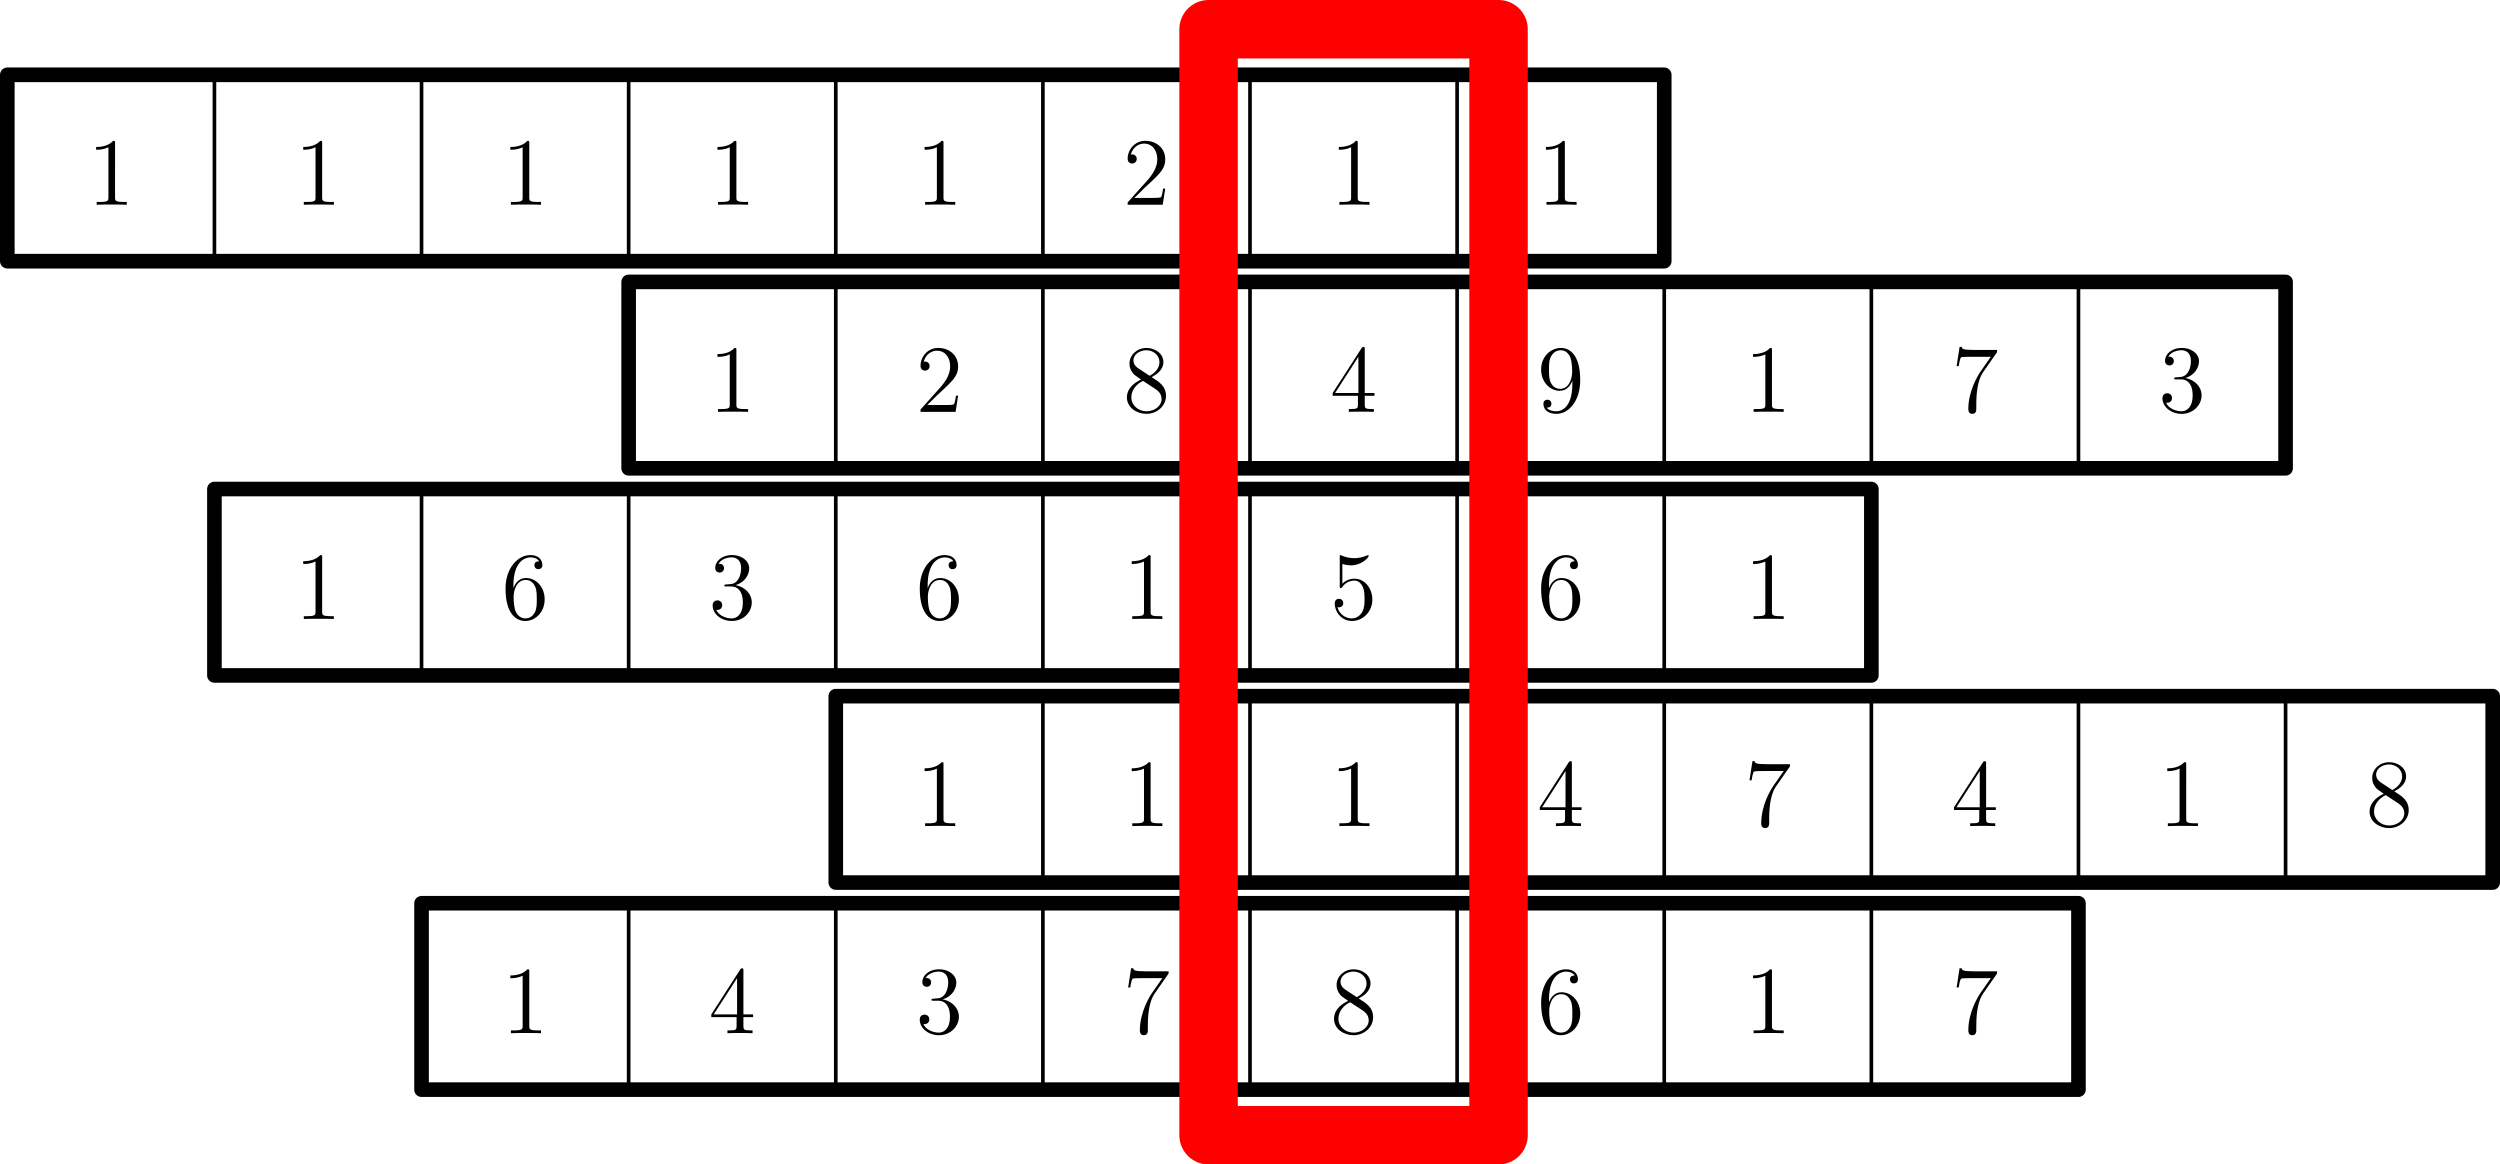 <svg xmlns="http://www.w3.org/2000/svg" xmlns:xlink="http://www.w3.org/1999/xlink" width="456.21" height="212.493" viewBox="29.063 89.606 342.157 159.37"><defs><path id="g0-49" d="M3.443-7.663c0-.275 0-.287-.239-.287-.287.323-.885.765-2.116.765v.347c.275 0 .873 0 1.53-.311v6.228c0 .43-.036.574-1.088.574h-.37V0c.322-.024 1.482-.024 1.877-.024s1.542 0 1.865.024v-.347H4.53c-1.052 0-1.088-.143-1.088-.574z"/><path id="g0-50" d="M5.26-2.008h-.263c-.036.203-.131.86-.25 1.052-.084.107-.766.107-1.125.107H1.411c.322-.275 1.052-1.04 1.363-1.327C4.59-3.85 5.26-4.47 5.26-5.655c0-1.375-1.088-2.295-2.474-2.295s-2.2 1.183-2.2 2.212c0 .61.526.61.562.61.25 0 .562-.18.562-.563a.534.534 0 0 0-.562-.562.5.5 0 0 0-.168.012c.227-.813.873-1.362 1.65-1.362 1.016 0 1.638.848 1.638 1.948 0 1.016-.586 1.901-1.267 2.666L.586-.287V0h4.363z"/><path id="g0-51" d="M2.2-4.292c-.203.012-.251.024-.251.132 0 .12.06.12.275.12h.55c1.016 0 1.47.836 1.47 1.984 0 1.566-.813 1.984-1.399 1.984-.574 0-1.554-.275-1.9-1.064.382.06.729-.155.729-.586a.565.565 0 0 0-.586-.585c-.287 0-.598.167-.598.621C.49-.622 1.554.251 2.881.251c1.423 0 2.475-1.088 2.475-2.295 0-1.1-.885-1.961-2.032-2.164 1.04-.3 1.71-1.172 1.71-2.104 0-.945-.981-1.638-2.14-1.638-1.196 0-2.081.73-2.081 1.602 0 .478.37.574.55.574.25 0 .538-.18.538-.538 0-.383-.287-.55-.55-.55-.072 0-.096 0-.132.012.455-.813 1.579-.813 1.638-.813.395 0 1.172.18 1.172 1.35 0 .228-.036.897-.383 1.411-.358.526-.765.562-1.088.574z"/><path id="g0-52" d="M4.316-7.783c0-.227 0-.287-.168-.287-.095 0-.131 0-.227.144L.323-2.343v.346h3.144v1.088c0 .443-.024.562-.897.562h-.239V0c.275-.024 1.22-.024 1.554-.024s1.292 0 1.567.024v-.347h-.24c-.86 0-.896-.12-.896-.562v-1.088h1.207v-.346H4.316zm-.79.933v4.507H.623z"/><path id="g0-53" d="M1.53-6.85c.514.167.933.179 1.064.179 1.351 0 2.212-.992 2.212-1.16 0-.047-.024-.107-.096-.107-.024 0-.047 0-.155.048A3.9 3.9 0 0 1 3-7.568c-.79 0-1.351-.239-1.578-.334-.084-.036-.108-.036-.12-.036-.096 0-.096.071-.096.263v3.55c0 .216 0 .287.144.287.06 0 .072-.012.191-.155.335-.49.897-.777 1.495-.777.633 0 .944.586 1.04.789.203.466.215 1.052.215 1.506s0 1.136-.335 1.674c-.263.43-.73.73-1.255.73A1.85 1.85 0 0 1 .92-1.483c.06.023.131.035.19.035.204 0 .527-.12.527-.526 0-.334-.227-.526-.526-.526-.215 0-.526.108-.526.574C.585-.91 1.398.25 2.725.25c1.35 0 2.534-1.136 2.534-2.654 0-1.423-.956-2.606-2.211-2.606-.682 0-1.208.299-1.519.633z"/><path id="g0-54" d="M1.47-4.16c0-3.025 1.471-3.503 2.117-3.503.43 0 .86.131 1.087.49-.143 0-.597 0-.597.49 0 .263.179.49.49.49.299 0 .502-.18.502-.526 0-.621-.454-1.231-1.494-1.231C2.068-7.95.49-6.408.49-3.778.49-.49 1.925.252 2.941.252c1.303 0 2.415-1.137 2.415-2.69 0-1.59-1.112-2.655-2.307-2.655-1.064 0-1.459.92-1.579 1.255zM2.941-.072c-.753 0-1.112-.67-1.22-.92-.107-.311-.227-.897-.227-1.734 0-.944.43-2.128 1.507-2.128.657 0 1.004.443 1.183.849.192.442.192 1.04.192 1.554 0 .61 0 1.148-.228 1.602-.298.574-.729.777-1.207.777"/><path id="g0-55" d="M5.679-7.424V-7.7H2.798c-1.447 0-1.471-.156-1.519-.383h-.263L.646-5.69h.263c.035-.215.143-.956.298-1.088.096-.071.993-.071 1.16-.071h2.535L3.634-5.033c-.322.466-1.53 2.427-1.53 4.674 0 .132 0 .61.49.61.502 0 .502-.466.502-.622v-.597c0-1.782.287-3.168.85-3.97z"/><path id="g0-56" d="M3.563-4.316c.597-.323 1.47-.873 1.47-1.877 0-1.04-1.004-1.757-2.104-1.757-1.184 0-2.116.873-2.116 1.96 0 .407.12.813.454 1.22.132.155.144.167.98.753C1.088-3.479.49-2.678.49-1.805.49-.538 1.698.25 2.917.25c1.327 0 2.439-.98 2.439-2.236 0-1.219-.86-1.757-1.793-2.33M1.937-5.392c-.156-.107-.634-.418-.634-1.004 0-.777.813-1.267 1.614-1.267.86 0 1.626.621 1.626 1.482 0 .73-.526 1.315-1.22 1.698zm.562 1.542 1.446.945c.311.203.861.574.861 1.303 0 .909-.92 1.53-1.877 1.53-1.016 0-1.889-.741-1.889-1.733 0-.933.682-1.686 1.459-2.045"/><path id="g0-57" d="M4.376-3.479c0 2.821-1.256 3.407-1.973 3.407-.287 0-.92-.036-1.22-.454h.072c.084.024.514-.048.514-.49 0-.263-.179-.49-.49-.49s-.502.203-.502.514c0 .74.598 1.243 1.638 1.243 1.494 0 2.94-1.59 2.94-4.184 0-3.216-1.338-4.017-2.39-4.017C1.65-7.95.49-6.85.49-5.272s1.112 2.654 2.308 2.654c.884 0 1.338-.646 1.578-1.255zm-1.53.622c-.754 0-1.077-.61-1.184-.837-.192-.454-.192-1.028-.192-1.566 0-.67 0-1.244.311-1.734.216-.323.538-.67 1.184-.67.681 0 1.028.598 1.148.873.239.586.239 1.602.239 1.782 0 1.004-.455 2.152-1.507 2.152"/></defs><g id="page1"><path fill="none" stroke="#000" stroke-linecap="round" stroke-linejoin="round" stroke-miterlimit="10.037" stroke-width="1.999" d="M30.063 125.354h226.772V99.843H30.063z"/><path fill="none" stroke="#000" stroke-linecap="round" stroke-linejoin="round" stroke-miterlimit="10.037" stroke-width=".5" d="M30.063 125.354V99.843"/><use xlink:href="#g0-49" x="41.314" y="117.241" transform="matrix(1.1 0 0 1.1 -4.424 -11.339)"/><path fill="none" stroke="#000" stroke-linecap="round" stroke-linejoin="round" stroke-miterlimit="10.037" stroke-width=".5" d="M58.41 125.354V99.843"/><use xlink:href="#g0-49" x="69.66" y="117.241" transform="matrix(1.1 0 0 1.1 -7.259 -11.339)"/><path fill="none" stroke="#000" stroke-linecap="round" stroke-linejoin="round" stroke-miterlimit="10.037" stroke-width=".5" d="M86.756 125.354V99.843"/><use xlink:href="#g0-49" x="98.006" y="117.241" transform="matrix(1.1 0 0 1.1 -10.093 -11.339)"/><path fill="none" stroke="#000" stroke-linecap="round" stroke-linejoin="round" stroke-miterlimit="10.037" stroke-width=".5" d="M115.102 125.354V99.843"/><use xlink:href="#g0-49" x="126.353" y="117.241" transform="matrix(1.1 0 0 1.1 -12.928 -11.339)"/><path fill="none" stroke="#000" stroke-linecap="round" stroke-linejoin="round" stroke-miterlimit="10.037" stroke-width=".5" d="M143.45 125.354V99.843"/><use xlink:href="#g0-49" x="154.699" y="117.241" transform="matrix(1.1 0 0 1.1 -15.763 -11.339)"/><path fill="none" stroke="#000" stroke-linecap="round" stroke-linejoin="round" stroke-miterlimit="10.037" stroke-width=".5" d="M171.796 125.354V99.843"/><use xlink:href="#g0-50" x="183.046" y="117.241" transform="matrix(1.1 0 0 1.1 -18.597 -11.339)"/><path fill="none" stroke="#000" stroke-linecap="round" stroke-linejoin="round" stroke-miterlimit="10.037" stroke-width=".5" d="M200.141 125.354V99.843"/><use xlink:href="#g0-49" x="211.392" y="117.241" transform="matrix(1.1 0 0 1.1 -21.432 -11.339)"/><path fill="none" stroke="#000" stroke-linecap="round" stroke-linejoin="round" stroke-miterlimit="10.037" stroke-width=".5" d="M228.488 125.354V99.843"/><use xlink:href="#g0-49" x="239.739" y="117.241" transform="matrix(1.1 0 0 1.1 -24.267 -11.339)"/><path fill="none" stroke="#000" stroke-linecap="round" stroke-linejoin="round" stroke-miterlimit="10.037" stroke-width="1.999" d="M115.102 153.7h226.772v-25.51H115.102z"/><path fill="none" stroke="#000" stroke-linecap="round" stroke-linejoin="round" stroke-miterlimit="10.037" stroke-width=".5" d="M115.102 153.7v-25.51"/><use xlink:href="#g0-49" x="126.353" y="145.587" transform="matrix(1.1 0 0 1.1 -12.928 -14.174)"/><path fill="none" stroke="#000" stroke-linecap="round" stroke-linejoin="round" stroke-miterlimit="10.037" stroke-width=".5" d="M143.45 153.7v-25.51"/><use xlink:href="#g0-50" x="154.699" y="145.587" transform="matrix(1.1 0 0 1.1 -15.763 -14.174)"/><path fill="none" stroke="#000" stroke-linecap="round" stroke-linejoin="round" stroke-miterlimit="10.037" stroke-width=".5" d="M171.796 153.7v-25.51"/><use xlink:href="#g0-56" x="183.046" y="145.587" transform="matrix(1.1 0 0 1.1 -18.597 -14.174)"/><path fill="none" stroke="#000" stroke-linecap="round" stroke-linejoin="round" stroke-miterlimit="10.037" stroke-width=".5" d="M200.141 153.7v-25.51"/><use xlink:href="#g0-52" x="211.392" y="145.587" transform="matrix(1.1 0 0 1.1 -21.432 -14.174)"/><path fill="none" stroke="#000" stroke-linecap="round" stroke-linejoin="round" stroke-miterlimit="10.037" stroke-width=".5" d="M228.488 153.7v-25.51"/><use xlink:href="#g0-57" x="239.739" y="145.587" transform="matrix(1.1 0 0 1.1 -24.267 -14.174)"/><path fill="none" stroke="#000" stroke-linecap="round" stroke-linejoin="round" stroke-miterlimit="10.037" stroke-width=".5" d="M256.835 153.7v-25.51"/><use xlink:href="#g0-49" x="268.085" y="145.587" transform="matrix(1.1 0 0 1.1 -27.101 -14.174)"/><path fill="none" stroke="#000" stroke-linecap="round" stroke-linejoin="round" stroke-miterlimit="10.037" stroke-width=".5" d="M285.182 153.7v-25.51"/><use xlink:href="#g0-55" x="296.432" y="145.587" transform="matrix(1.1 0 0 1.1 -29.936 -14.174)"/><path fill="none" stroke="#000" stroke-linecap="round" stroke-linejoin="round" stroke-miterlimit="10.037" stroke-width=".5" d="M313.527 153.7v-25.51"/><use xlink:href="#g0-51" x="324.778" y="145.587" transform="matrix(1.1 0 0 1.1 -32.77 -14.174)"/><path fill="none" stroke="#000" stroke-linecap="round" stroke-linejoin="round" stroke-miterlimit="10.037" stroke-width="1.999" d="M58.41 182.047h226.772v-25.512H58.409z"/><path fill="none" stroke="#000" stroke-linecap="round" stroke-linejoin="round" stroke-miterlimit="10.037" stroke-width=".5" d="M58.41 182.047v-25.512"/><use xlink:href="#g0-49" x="69.66" y="173.934" transform="matrix(1.1 0 0 1.1 -7.259 -17.008)"/><path fill="none" stroke="#000" stroke-linecap="round" stroke-linejoin="round" stroke-miterlimit="10.037" stroke-width=".5" d="M86.756 182.047v-25.512"/><use xlink:href="#g0-54" x="98.006" y="173.934" transform="matrix(1.1 0 0 1.1 -10.093 -17.008)"/><path fill="none" stroke="#000" stroke-linecap="round" stroke-linejoin="round" stroke-miterlimit="10.037" stroke-width=".5" d="M115.102 182.047v-25.512"/><use xlink:href="#g0-51" x="126.353" y="173.934" transform="matrix(1.1 0 0 1.1 -12.928 -17.008)"/><path fill="none" stroke="#000" stroke-linecap="round" stroke-linejoin="round" stroke-miterlimit="10.037" stroke-width=".5" d="M143.45 182.047v-25.512"/><use xlink:href="#g0-54" x="154.699" y="173.934" transform="matrix(1.1 0 0 1.1 -15.763 -17.008)"/><path fill="none" stroke="#000" stroke-linecap="round" stroke-linejoin="round" stroke-miterlimit="10.037" stroke-width=".5" d="M171.796 182.047v-25.512"/><use xlink:href="#g0-49" x="183.046" y="173.934" transform="matrix(1.1 0 0 1.1 -18.597 -17.008)"/><path fill="none" stroke="#000" stroke-linecap="round" stroke-linejoin="round" stroke-miterlimit="10.037" stroke-width=".5" d="M200.141 182.047v-25.512"/><use xlink:href="#g0-53" x="211.392" y="173.934" transform="matrix(1.1 0 0 1.1 -21.432 -17.008)"/><path fill="none" stroke="#000" stroke-linecap="round" stroke-linejoin="round" stroke-miterlimit="10.037" stroke-width=".5" d="M228.488 182.047v-25.512"/><use xlink:href="#g0-54" x="239.739" y="173.934" transform="matrix(1.1 0 0 1.1 -24.267 -17.008)"/><path fill="none" stroke="#000" stroke-linecap="round" stroke-linejoin="round" stroke-miterlimit="10.037" stroke-width=".5" d="M256.835 182.047v-25.512"/><use xlink:href="#g0-49" x="268.085" y="173.934" transform="matrix(1.1 0 0 1.1 -27.101 -17.008)"/><path fill="none" stroke="#000" stroke-linecap="round" stroke-linejoin="round" stroke-miterlimit="10.037" stroke-width="1.999" d="M143.45 210.393h226.77v-25.511H143.45z"/><path fill="none" stroke="#000" stroke-linecap="round" stroke-linejoin="round" stroke-miterlimit="10.037" stroke-width=".5" d="M143.45 210.393v-25.511"/><use xlink:href="#g0-49" x="154.699" y="202.28" transform="matrix(1.1 0 0 1.1 -15.763 -19.843)"/><path fill="none" stroke="#000" stroke-linecap="round" stroke-linejoin="round" stroke-miterlimit="10.037" stroke-width=".5" d="M171.796 210.393v-25.511"/><use xlink:href="#g0-49" x="183.046" y="202.28" transform="matrix(1.1 0 0 1.1 -18.597 -19.843)"/><path fill="none" stroke="#000" stroke-linecap="round" stroke-linejoin="round" stroke-miterlimit="10.037" stroke-width=".5" d="M200.141 210.393v-25.511"/><use xlink:href="#g0-49" x="211.392" y="202.28" transform="matrix(1.1 0 0 1.1 -21.432 -19.843)"/><path fill="none" stroke="#000" stroke-linecap="round" stroke-linejoin="round" stroke-miterlimit="10.037" stroke-width=".5" d="M228.488 210.393v-25.511"/><use xlink:href="#g0-52" x="239.739" y="202.28" transform="matrix(1.1 0 0 1.1 -24.267 -19.843)"/><path fill="none" stroke="#000" stroke-linecap="round" stroke-linejoin="round" stroke-miterlimit="10.037" stroke-width=".5" d="M256.835 210.393v-25.511"/><use xlink:href="#g0-55" x="268.085" y="202.28" transform="matrix(1.1 0 0 1.1 -27.101 -19.843)"/><path fill="none" stroke="#000" stroke-linecap="round" stroke-linejoin="round" stroke-miterlimit="10.037" stroke-width=".5" d="M285.182 210.393v-25.511"/><use xlink:href="#g0-52" x="296.432" y="202.28" transform="matrix(1.1 0 0 1.1 -29.936 -19.843)"/><path fill="none" stroke="#000" stroke-linecap="round" stroke-linejoin="round" stroke-miterlimit="10.037" stroke-width=".5" d="M313.527 210.393v-25.511"/><use xlink:href="#g0-49" x="324.778" y="202.28" transform="matrix(1.1 0 0 1.1 -32.77 -19.843)"/><path fill="none" stroke="#000" stroke-linecap="round" stroke-linejoin="round" stroke-miterlimit="10.037" stroke-width=".5" d="M341.874 210.393v-25.511"/><use xlink:href="#g0-56" x="353.125" y="202.28" transform="matrix(1.1 0 0 1.1 -35.605 -19.843)"/><path fill="none" stroke="#000" stroke-linecap="round" stroke-linejoin="round" stroke-miterlimit="10.037" stroke-width="1.999" d="M86.756 238.74h226.771v-25.511H86.756z"/><path fill="none" stroke="#000" stroke-linecap="round" stroke-linejoin="round" stroke-miterlimit="10.037" stroke-width=".5" d="M86.756 238.74v-25.511"/><use xlink:href="#g0-49" x="98.006" y="230.627" transform="matrix(1.1 0 0 1.1 -10.093 -22.677)"/><path fill="none" stroke="#000" stroke-linecap="round" stroke-linejoin="round" stroke-miterlimit="10.037" stroke-width=".5" d="M115.102 238.74v-25.511"/><use xlink:href="#g0-52" x="126.353" y="230.627" transform="matrix(1.1 0 0 1.1 -12.928 -22.677)"/><path fill="none" stroke="#000" stroke-linecap="round" stroke-linejoin="round" stroke-miterlimit="10.037" stroke-width=".5" d="M143.45 238.74v-25.511"/><use xlink:href="#g0-51" x="154.699" y="230.627" transform="matrix(1.1 0 0 1.1 -15.763 -22.677)"/><path fill="none" stroke="#000" stroke-linecap="round" stroke-linejoin="round" stroke-miterlimit="10.037" stroke-width=".5" d="M171.796 238.74v-25.511"/><use xlink:href="#g0-55" x="183.046" y="230.627" transform="matrix(1.1 0 0 1.1 -18.597 -22.677)"/><path fill="none" stroke="#000" stroke-linecap="round" stroke-linejoin="round" stroke-miterlimit="10.037" stroke-width=".5" d="M200.141 238.74v-25.511"/><use xlink:href="#g0-56" x="211.392" y="230.627" transform="matrix(1.1 0 0 1.1 -21.432 -22.677)"/><path fill="none" stroke="#000" stroke-linecap="round" stroke-linejoin="round" stroke-miterlimit="10.037" stroke-width=".5" d="M228.488 238.74v-25.511"/><use xlink:href="#g0-54" x="239.739" y="230.627" transform="matrix(1.1 0 0 1.1 -24.267 -22.677)"/><path fill="none" stroke="#000" stroke-linecap="round" stroke-linejoin="round" stroke-miterlimit="10.037" stroke-width=".5" d="M256.835 238.74v-25.511"/><use xlink:href="#g0-49" x="268.085" y="230.627" transform="matrix(1.1 0 0 1.1 -27.101 -22.677)"/><path fill="none" stroke="#000" stroke-linecap="round" stroke-linejoin="round" stroke-miterlimit="10.037" stroke-width=".5" d="M285.182 238.74v-25.511"/><use xlink:href="#g0-55" x="296.432" y="230.627" transform="matrix(1.1 0 0 1.1 -29.936 -22.677)"/><path fill="none" stroke="red" stroke-linecap="round" stroke-linejoin="round" stroke-miterlimit="10.037" stroke-width="8" d="M194.473 93.606h39.685v151.37h-39.685z"/></g></svg>